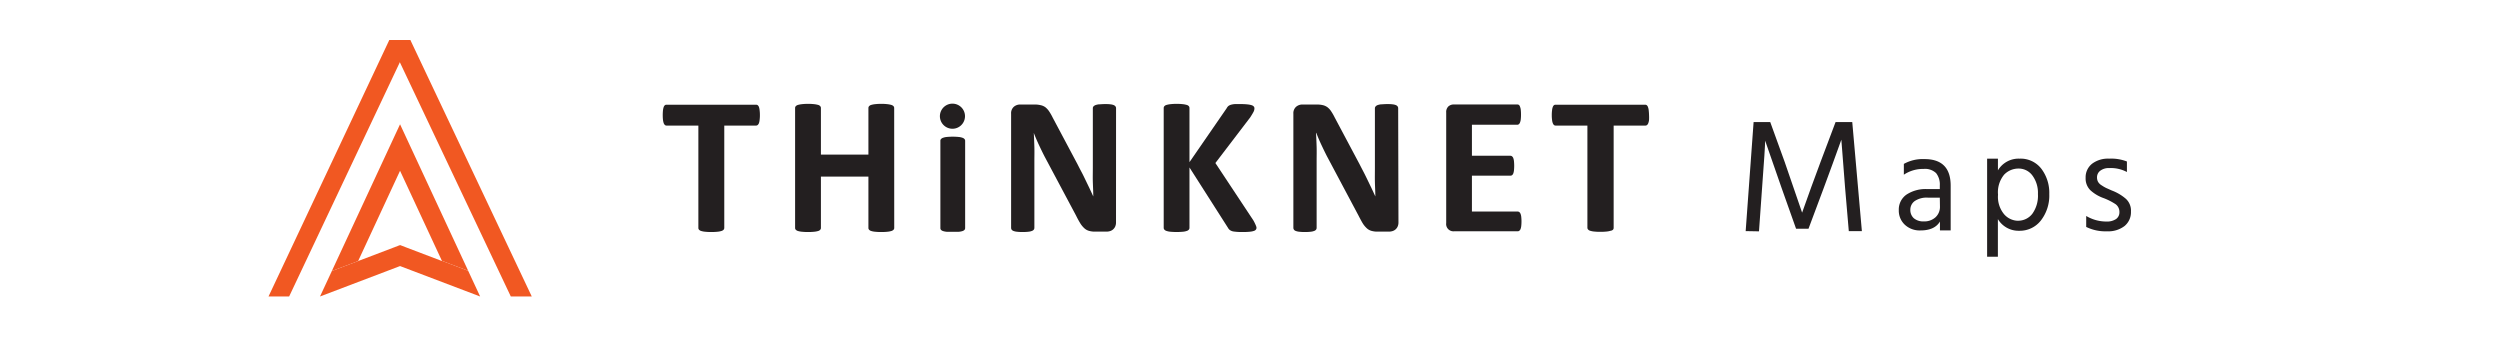 <svg id="Layer_1" data-name="Layer 1" xmlns="http://www.w3.org/2000/svg" viewBox="0 0 520 70"><title>Untitled-1</title><polygon points="60.14 61.67 55.85 61.67 80.97 8.33 85.35 8.33 60.14 61.67" fill="#f15822"/><polygon points="106.25 61.67 110.61 61.67 85.36 8.33 80.98 8.33 106.25 61.67" fill="#f15822"/><polygon points="91.92 54.25 91.94 54.3 84.66 51.53 83.23 50.98 69.03 56.37 66.56 61.67 83.21 55.34 99.87 61.67 97.38 56.33 91.92 54.25" fill="#f15822"/><polygon points="83.23 50.98 84.66 51.53 83.21 50.97 81.76 51.53 74.49 54.3 83.21 35.52 91.94 54.3 91.92 54.25 97.38 56.33 99.87 61.67 83.21 25.85 66.56 61.67 69.03 56.37 83.23 50.98" fill="#f15822"/><path d="M363.1,48.07l1.65-22.68h3.46l3,8.28,3.63,10.56c1.3-3.67,2.58-7.2,3.84-10.56l3.12-8.28h3.47l2,22.68h-2.72l-.77-9L383,29.06q-1.79,5-3.67,10.06l-3.16,8.45h-2.59l-3-8.45-3.43-9.86c0,.88-.21,4.16-.64,9.86l-.64,9Z" fill="#231f20"/><path d="M396,36.34V34.09a8.1,8.1,0,0,1,4.28-1c3.64,0,5.46,1.84,5.46,5.54v9.3h-2.23V46.08c-.74,1.23-2.09,1.85-4.05,1.85a4.5,4.5,0,0,1-3.27-1.2,4,4,0,0,1-1.24-3,3.79,3.79,0,0,1,1.58-3.24,7.22,7.22,0,0,1,4.33-1.16h2.62v-.74a3.8,3.8,0,0,0-.77-2.58,3.32,3.32,0,0,0-2.6-.87A7.1,7.1,0,0,0,396,36.34Zm7.48,4.77H401a4.44,4.44,0,0,0-2.74.71,2.2,2.2,0,0,0-.91,1.8,2.3,2.3,0,0,0,.71,1.76,3,3,0,0,0,2.08.67,3.42,3.42,0,0,0,2.46-.87,2.93,2.93,0,0,0,.91-2.22Z" fill="#231f20"/><path d="M415.57,33v2.43a5,5,0,0,1,4.5-2.43,5.43,5.43,0,0,1,4.53,2.1,8.27,8.27,0,0,1,1.65,5.26,8.44,8.44,0,0,1-1.73,5.48A5.55,5.55,0,0,1,420,48a5,5,0,0,1-4.44-2.43V53.4h-2.24V33Zm4.15,12.91a3.71,3.71,0,0,0,3-1.44,6.41,6.41,0,0,0,1.17-4.11,6.05,6.05,0,0,0-1.14-3.84,3.52,3.52,0,0,0-2.89-1.46,4.13,4.13,0,0,0-3,1.27,5.73,5.73,0,0,0-1.27,4.17,5.64,5.64,0,0,0,1.29,4.09A3.92,3.92,0,0,0,419.72,45.92Z" fill="#231f20"/><path d="M442.4,33.59v2.19a7.12,7.12,0,0,0-3.68-.82,2.89,2.89,0,0,0-1.85.54,1.7,1.7,0,0,0-.69,1.39,1.92,1.92,0,0,0,.21.92,2.12,2.12,0,0,0,.8.77,7.37,7.37,0,0,0,.87.51l1.21.54a9.58,9.58,0,0,1,2.92,1.73A3.33,3.33,0,0,1,443.24,44a3.72,3.72,0,0,1-1.32,3,5.51,5.51,0,0,1-3.64,1.11,9,9,0,0,1-4.35-.91V44.92a8.17,8.17,0,0,0,4.21,1.16,3.38,3.38,0,0,0,2-.52,1.69,1.69,0,0,0,.7-1.43,2,2,0,0,0-.77-1.64,12.82,12.82,0,0,0-2.59-1.31,8,8,0,0,1-2.67-1.6,3.44,3.44,0,0,1-1-2.6A3.57,3.57,0,0,1,435.23,34,5.48,5.48,0,0,1,438.69,33,9,9,0,0,1,442.4,33.59Z" fill="#231f20"/><path d="M158.06,23.94a7.05,7.05,0,0,1-.06,1,3.09,3.09,0,0,1-.14.68,1.15,1.15,0,0,1-.26.38.54.54,0,0,1-.34.12h-6.61V47.41a.59.59,0,0,1-.13.36,1,1,0,0,1-.45.27,4,4,0,0,1-.82.16,11.71,11.71,0,0,1-1.3.06,11.51,11.51,0,0,1-1.29-.06,4.06,4.06,0,0,1-.83-.16,1,1,0,0,1-.44-.27.53.53,0,0,1-.13-.36V26.12h-6.61a.51.51,0,0,1-.35-.12,1.14,1.14,0,0,1-.25-.38,3.7,3.7,0,0,1-.15-.68,9.23,9.23,0,0,1-.05-1,9.9,9.9,0,0,1,.05-1,3.65,3.65,0,0,1,.15-.69,1,1,0,0,1,.25-.37.56.56,0,0,1,.35-.1h18.61a.59.59,0,0,1,.34.1,1,1,0,0,1,.26.37,3.07,3.07,0,0,1,.14.69A7.57,7.57,0,0,1,158.06,23.94Z" fill="#231f20"/><path d="M186,47.41a.53.53,0,0,1-.13.36,1,1,0,0,1-.44.27,4.09,4.09,0,0,1-.82.16,11.2,11.2,0,0,1-1.28.06A12,12,0,0,1,182,48.2a3.83,3.83,0,0,1-.81-.16.94.94,0,0,1-.43-.27.53.53,0,0,1-.13-.36V36.73h-9.88V47.41a.53.53,0,0,1-.13.36.85.85,0,0,1-.42.27,4.24,4.24,0,0,1-.82.16,11.66,11.66,0,0,1-1.31.06,11.51,11.51,0,0,1-1.29-.06,4.06,4.06,0,0,1-.83-.16,1,1,0,0,1-.44-.27.53.53,0,0,1-.13-.36V22.47a.56.56,0,0,1,.13-.37,1,1,0,0,1,.44-.27,4.89,4.89,0,0,1,.83-.16,12.11,12.11,0,0,1,2.6,0,5.17,5.17,0,0,1,.82.16.85.85,0,0,1,.42.27.56.56,0,0,1,.13.37v9.69h9.88V22.47a.56.56,0,0,1,.13-.37.94.94,0,0,1,.43-.27,4.6,4.6,0,0,1,.81-.16,11.66,11.66,0,0,1,1.32-.07,10.9,10.9,0,0,1,1.28.07,5,5,0,0,1,.82.16,1,1,0,0,1,.44.27.56.56,0,0,1,.13.37Z" fill="#231f20"/><path d="M200.75,47.45a.61.61,0,0,1-.13.36,1,1,0,0,1-.42.25,3.16,3.16,0,0,1-.78.15c-.33,0-.74,0-1.25,0s-.91,0-1.24,0a3.16,3.16,0,0,1-.78-.15,1,1,0,0,1-.42-.25.55.55,0,0,1-.13-.36V29.28a.49.49,0,0,1,.13-.35.92.92,0,0,1,.42-.27,3.05,3.05,0,0,1,.78-.17,12.95,12.95,0,0,1,2.49,0,3.05,3.05,0,0,1,.78.17.92.92,0,0,1,.42.27.54.54,0,0,1,.13.35Z" fill="#231f20"/><path d="M232.13,46.26a2.06,2.06,0,0,1-.16.84,1.74,1.74,0,0,1-.44.61,1.65,1.65,0,0,1-.65.36,2.56,2.56,0,0,1-.77.11h-2.29a4.53,4.53,0,0,1-1.23-.14,2.38,2.38,0,0,1-1-.52,5,5,0,0,1-.85-1,18.88,18.88,0,0,1-.91-1.66l-6.58-12.35c-.38-.74-.76-1.53-1.16-2.38s-.75-1.68-1.06-2.48h0c.05,1,.09,1.95.12,2.93s0,2,0,3V47.38a.65.65,0,0,1-.11.37.86.86,0,0,1-.39.28,2.8,2.8,0,0,1-.74.17,10,10,0,0,1-1.21.06,9.59,9.59,0,0,1-1.18-.06,2.7,2.7,0,0,1-.74-.17.84.84,0,0,1-.37-.28.73.73,0,0,1-.1-.37V23.65a1.78,1.78,0,0,1,.57-1.44,2,2,0,0,1,1.37-.47h2.88a5.32,5.32,0,0,1,1.3.13,2.62,2.62,0,0,1,1,.43,3.83,3.83,0,0,1,.78.85,11,11,0,0,1,.76,1.33l5.14,9.66c.3.59.59,1.16.89,1.72s.57,1.14.84,1.7.54,1.11.8,1.66.51,1.09.76,1.64h0c0-1-.06-2-.09-3s0-2,0-3V22.53a.6.6,0,0,1,.11-.37,1.14,1.14,0,0,1,.41-.29,3.08,3.08,0,0,1,.76-.17c.31,0,.71-.05,1.21-.05s.84,0,1.16.05a2.54,2.54,0,0,1,.72.17.91.91,0,0,1,.36.29.66.66,0,0,1,.1.37Z" fill="#231f20"/><path d="M261.35,47.35a.64.64,0,0,1-.11.39.8.8,0,0,1-.43.29,3.7,3.7,0,0,1-.87.17,13.27,13.27,0,0,1-1.39.06,12.17,12.17,0,0,1-1.9-.1,1.87,1.87,0,0,1-.84-.31,1.53,1.53,0,0,1-.4-.48l-8-12.54V47.37a.6.6,0,0,1-.12.38.89.89,0,0,1-.43.28,3.33,3.33,0,0,1-.81.17,14.22,14.22,0,0,1-2.61,0,3.43,3.43,0,0,1-.82-.17.93.93,0,0,1-.44-.28.55.55,0,0,1-.13-.38V22.48a.57.57,0,0,1,.13-.38.92.92,0,0,1,.44-.27,5,5,0,0,1,.82-.16,12.2,12.2,0,0,1,2.61,0,4.8,4.8,0,0,1,.81.16.89.89,0,0,1,.43.27.62.62,0,0,1,.12.38V33.73l7.74-11.22a1.57,1.57,0,0,1,.34-.45,1.7,1.7,0,0,1,.54-.27,3.83,3.83,0,0,1,.83-.14c.34,0,.78,0,1.31,0a12.25,12.25,0,0,1,1.35.07,4.36,4.36,0,0,1,.85.17,1,1,0,0,1,.43.28.54.54,0,0,1,.12.36,1.51,1.51,0,0,1-.18.72c-.12.24-.35.63-.69,1.16l-7.25,9.5,7.9,11.93a9.5,9.5,0,0,1,.54,1.11A1.31,1.31,0,0,1,261.35,47.35Z" fill="#231f20"/><path d="M290.88,46.26a2.06,2.06,0,0,1-.16.84,1.74,1.74,0,0,1-.44.61,1.65,1.65,0,0,1-.65.36,2.56,2.56,0,0,1-.77.11h-2.29a4.53,4.53,0,0,1-1.23-.14,2.38,2.38,0,0,1-1-.52,5,5,0,0,1-.85-1c-.27-.43-.57-1-.91-1.66L276,32.49c-.38-.74-.76-1.53-1.16-2.38s-.75-1.68-1.06-2.48h-.05c.06,1,.1,1.95.13,2.93s0,2,0,3V47.38a.65.65,0,0,1-.11.37.81.81,0,0,1-.39.28,2.8,2.8,0,0,1-.74.17,10,10,0,0,1-1.21.06,9.59,9.59,0,0,1-1.18-.06,2.62,2.62,0,0,1-.73-.17.7.7,0,0,1-.37-.28.65.65,0,0,1-.11-.37V23.65a1.78,1.78,0,0,1,.57-1.44,2,2,0,0,1,1.37-.47h2.88a5.46,5.46,0,0,1,1.31.13,2.65,2.65,0,0,1,.95.43,3.4,3.4,0,0,1,.78.85,11,11,0,0,1,.76,1.33l5.14,9.66c.3.59.6,1.16.89,1.72s.57,1.14.84,1.7.54,1.11.8,1.66.51,1.09.76,1.64h0c0-1-.07-2-.09-3s0-2,0-3V22.53a.56.56,0,0,1,.13-.37,1,1,0,0,1,.4-.29,3.19,3.19,0,0,1,.76-.17c.31,0,.71-.05,1.2-.05s.85,0,1.17.05a2.54,2.54,0,0,1,.72.17.85.85,0,0,1,.36.29.66.66,0,0,1,.1.37Z" fill="#231f20"/><path d="M316.47,46a8.89,8.89,0,0,1-.05,1,2.5,2.5,0,0,1-.15.65A.75.75,0,0,1,316,48a.52.52,0,0,1-.33.11H302.41a1.51,1.51,0,0,1-1.6-1.7v-23a1.61,1.61,0,0,1,.47-1.29,1.67,1.67,0,0,1,1.13-.39H315.6a.57.57,0,0,1,.32.09.7.7,0,0,1,.24.37,2.29,2.29,0,0,1,.16.64,9.15,9.15,0,0,1,.05,1,8.64,8.64,0,0,1-.05,1,2.37,2.37,0,0,1-.16.65.78.78,0,0,1-.24.35.47.47,0,0,1-.32.12h-9.44v6.45h8a.51.51,0,0,1,.33.11.85.85,0,0,1,.26.34,2.63,2.63,0,0,1,.15.64,9.53,9.53,0,0,1,0,2,2.56,2.56,0,0,1-.15.62.85.85,0,0,1-.26.34.63.63,0,0,1-.33.09h-8v7.46h9.52a.59.59,0,0,1,.33.11.84.84,0,0,1,.26.36,2.23,2.23,0,0,1,.15.64A8.89,8.89,0,0,1,316.47,46Z" fill="#231f20"/><path d="M343,23.94a9.23,9.23,0,0,1,0,1,2.52,2.52,0,0,1-.16.68.9.9,0,0,1-.25.38.52.52,0,0,1-.34.12h-6.61V47.41a.59.59,0,0,1-.13.36A.88.88,0,0,1,335,48a4.21,4.21,0,0,1-.83.16,11.51,11.51,0,0,1-1.29.06,11.71,11.71,0,0,1-1.3-.06,4.09,4.09,0,0,1-.82-.16.88.88,0,0,1-.44-.27.54.54,0,0,1-.14-.36V26.12h-6.61a.55.55,0,0,1-.35-.12,1.13,1.13,0,0,1-.24-.38,2.56,2.56,0,0,1-.15-.68,7.05,7.05,0,0,1-.06-1,7.57,7.57,0,0,1,.06-1,2.55,2.55,0,0,1,.15-.69,1,1,0,0,1,.24-.37.6.6,0,0,1,.35-.1h18.61a.57.57,0,0,1,.34.1.81.81,0,0,1,.25.37,2.51,2.51,0,0,1,.16.69A9.9,9.9,0,0,1,343,23.94Z" fill="#231f20"/><path d="M200.72,24.17a2.61,2.61,0,1,1-2.61-2.61A2.61,2.61,0,0,1,200.72,24.17Z" fill="#231f20"/></svg>